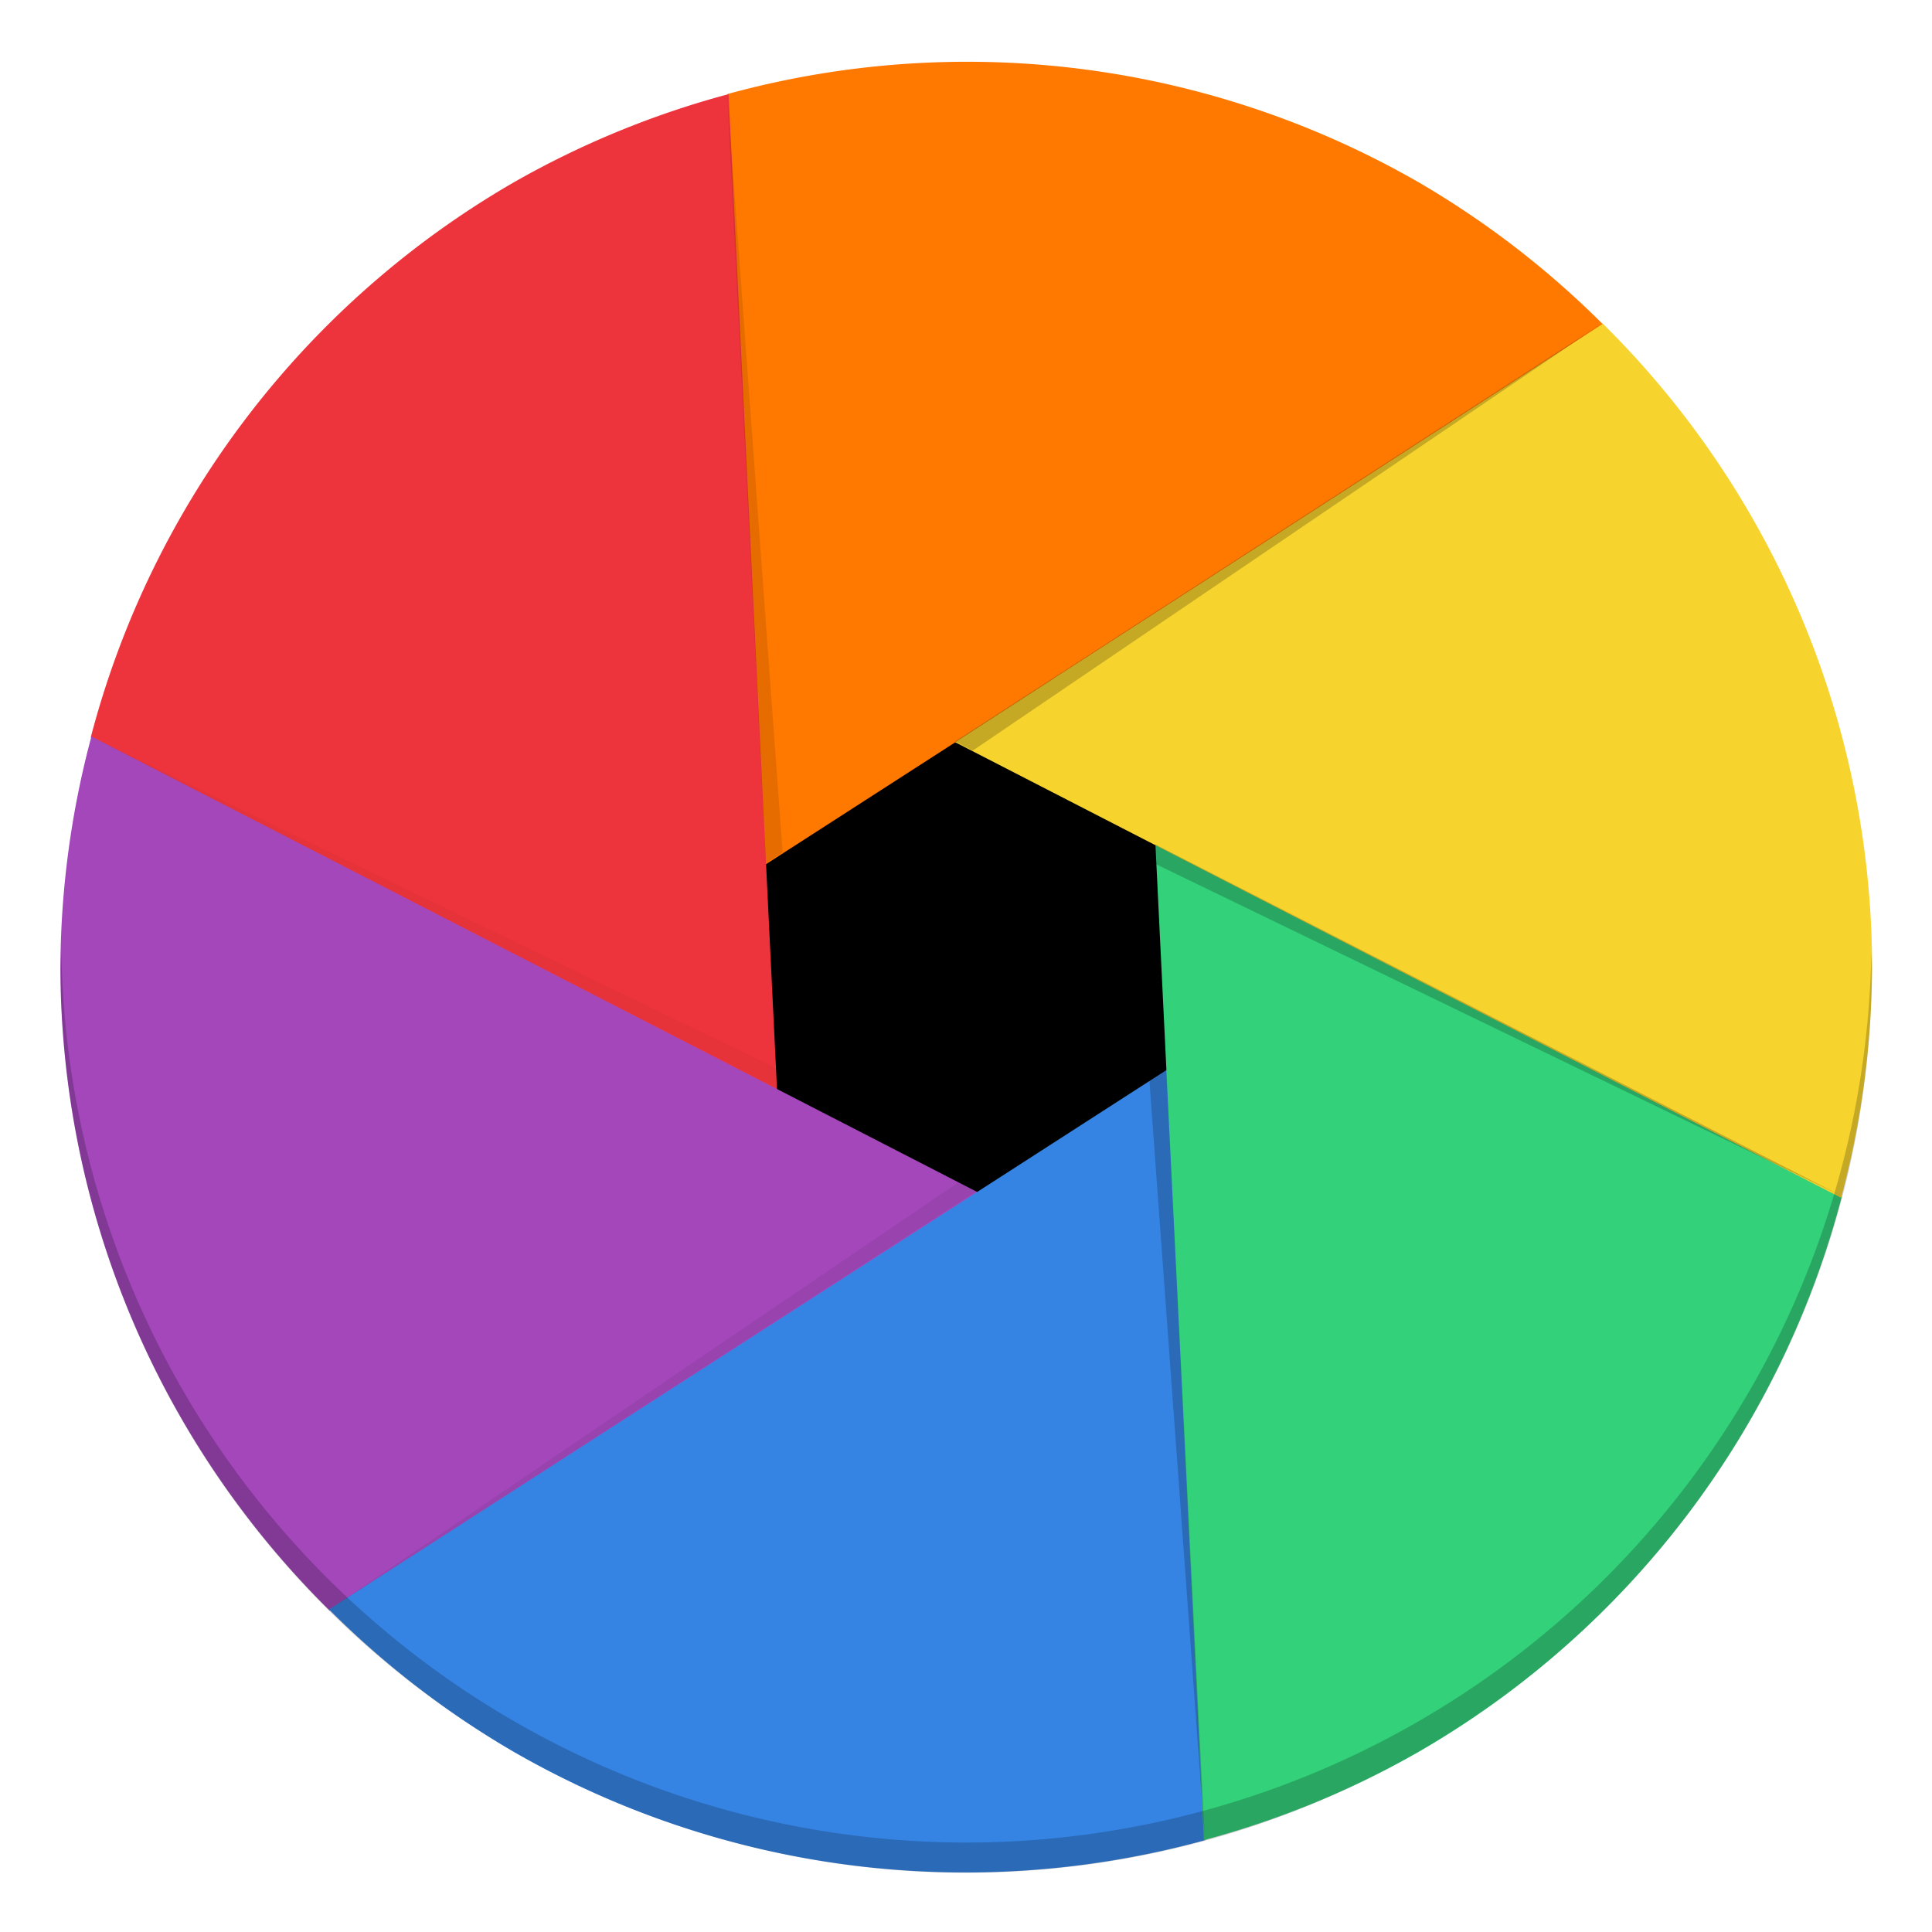 <?xml version="1.0" encoding="UTF-8" standalone="no"?>
<svg
   xmlns:dc="http://purl.org/dc/elements/1.1/"
   xmlns:cc="http://creativecommons.org/ns#"
   xmlns:rdf="http://www.w3.org/1999/02/22-rdf-syntax-ns#"
   xmlns:svg="http://www.w3.org/2000/svg"
   xmlns="http://www.w3.org/2000/svg"
   xmlns:sodipodi="http://sodipodi.sourceforge.net/DTD/sodipodi-0.dtd"
   xmlns:inkscape="http://www.inkscape.org/namespaces/inkscape"
   viewBox="0 0 128 128"
   version="1.0"
   id="svg30"
   sodipodi:docname="darktable.svg"
   inkscape:version="0.92.3 (2405546, 2018-03-11)">
  <defs
     id="defs34" />
  <sodipodi:namedview
     pagecolor="#ffffff"
     bordercolor="#666666"
     borderopacity="1"
     objecttolerance="10"
     gridtolerance="10"
     guidetolerance="10"
     inkscape:pageopacity="0"
     inkscape:pageshadow="2"
     inkscape:window-width="1516"
     inkscape:window-height="710"
     id="namedview32"
     showgrid="false"
     inkscape:zoom="1.84375"
     inkscape:cx="-42.576271"
     inkscape:cy="64"
     inkscape:window-x="0"
     inkscape:window-y="34"
     inkscape:window-maximized="0"
     inkscape:current-layer="svg30" />
  <g
     transform="matrix(1,0,0,1,0.016,-171.926)"
     id="g18">
    <circle
       style="marker:none"
       cx="64"
       cy="236"
       r="20.015"
       id="circle2" />
    <path
       d="m 48.179,178.158 -1.025,53.329 59.062,-38.042 a 60.015,60.015 0 0 0 -12.208,-9.42 60.015,60.015 0 0 0 -45.83,-5.867 z"
       style="fill:#ff7800;marker:none"
       id="path4"
       inkscape:connector-curvature="0" />
    <path
       style="fill:#ed333b;marker:none"
       d="m 5.996,220.78 45.673,27.552 -3.415,-70.17 a 60.015,60.015 0 0 0 -14.262,5.863 60.015,60.015 0 0 0 -27.996,36.756 z"
       id="path6"
       inkscape:connector-curvature="0" />
    <path
       d="M 21.818,278.623 68.514,252.845 6.04,220.718 A 60.015,60.015 0 0 0 3.985,236 60.015,60.015 0 0 0 21.818,278.623 Z"
       style="fill:#a347ba;marker:none"
       id="path8"
       inkscape:connector-curvature="0" />
    <path
       style="fill:#3584e4;marker:none"
       d="m 79.821,293.842 1.025,-53.329 -59.062,38.042 a 60.015,60.015 0 0 0 12.208,9.42 60.015,60.015 0 0 0 45.83,5.867 z"
       id="path10"
       inkscape:connector-curvature="0" />
    <path
       d="m 122.004,251.22 -45.674,-27.553 3.415,70.17 a 60.015,60.015 0 0 0 14.262,-5.863 60.015,60.015 0 0 0 27.996,-36.756 z"
       style="fill:#33d17a;marker:none"
       id="path12"
       inkscape:connector-curvature="0" />
    <path
       style="fill:#f6d32d;marker:none"
       d="m 106.182,193.377 -42.921,27.72 58.7,30.185 A 60.013,60.013 0 0 0 124.015,236 60.015,60.015 0 0 0 106.182,193.377 Z"
       id="path14"
       inkscape:connector-curvature="0" />
    <path
       d="M 4.049,234.994 A 60,60 0 0 0 4,236 60,60 0 0 0 64,296 60,60 0 0 0 124,236 60,60 0 0 0 123.965,234.994 60,60 0 0 1 64,294 60,60 0 0 1 4.049,234.994 Z"
       id="path16"
       inkscape:connector-curvature="0"
       style="opacity:0.2" />
  </g>
  <path
     d="M 76.535,55.941 121.968,79.217 76.599,57.262 Z M 63.275,49.122 106.149,21.416 64.45,49.729 Z"
     style="opacity:0.2;stroke-width:1;marker:none"
     id="path20"
     inkscape:connector-curvature="0" />
  <path
     d="M 50.74,57.197 48.182,6.212 51.851,56.48 Z"
     style="opacity:0.098;stroke-width:1;marker:none"
     id="path22"
     inkscape:connector-curvature="0" />
  <path
     style="opacity:0.03;stroke-width:1;marker:none"
     d="M 51.465,72.089 6.032,48.813 51.401,70.768 Z"
     id="path24"
     inkscape:connector-curvature="0" />
  <path
     d="M 64.725,78.908 21.851,106.614 63.55,78.301 Z"
     style="opacity:0.06;stroke-width:1;marker:none"
     id="path26"
     inkscape:connector-curvature="0" />
  <path
     style="opacity:0.2;stroke-width:1;marker:none"
     d="M 77.26,70.833 79.818,121.818 76.149,71.55 Z"
     id="path28"
     inkscape:connector-curvature="0" />
</svg>

